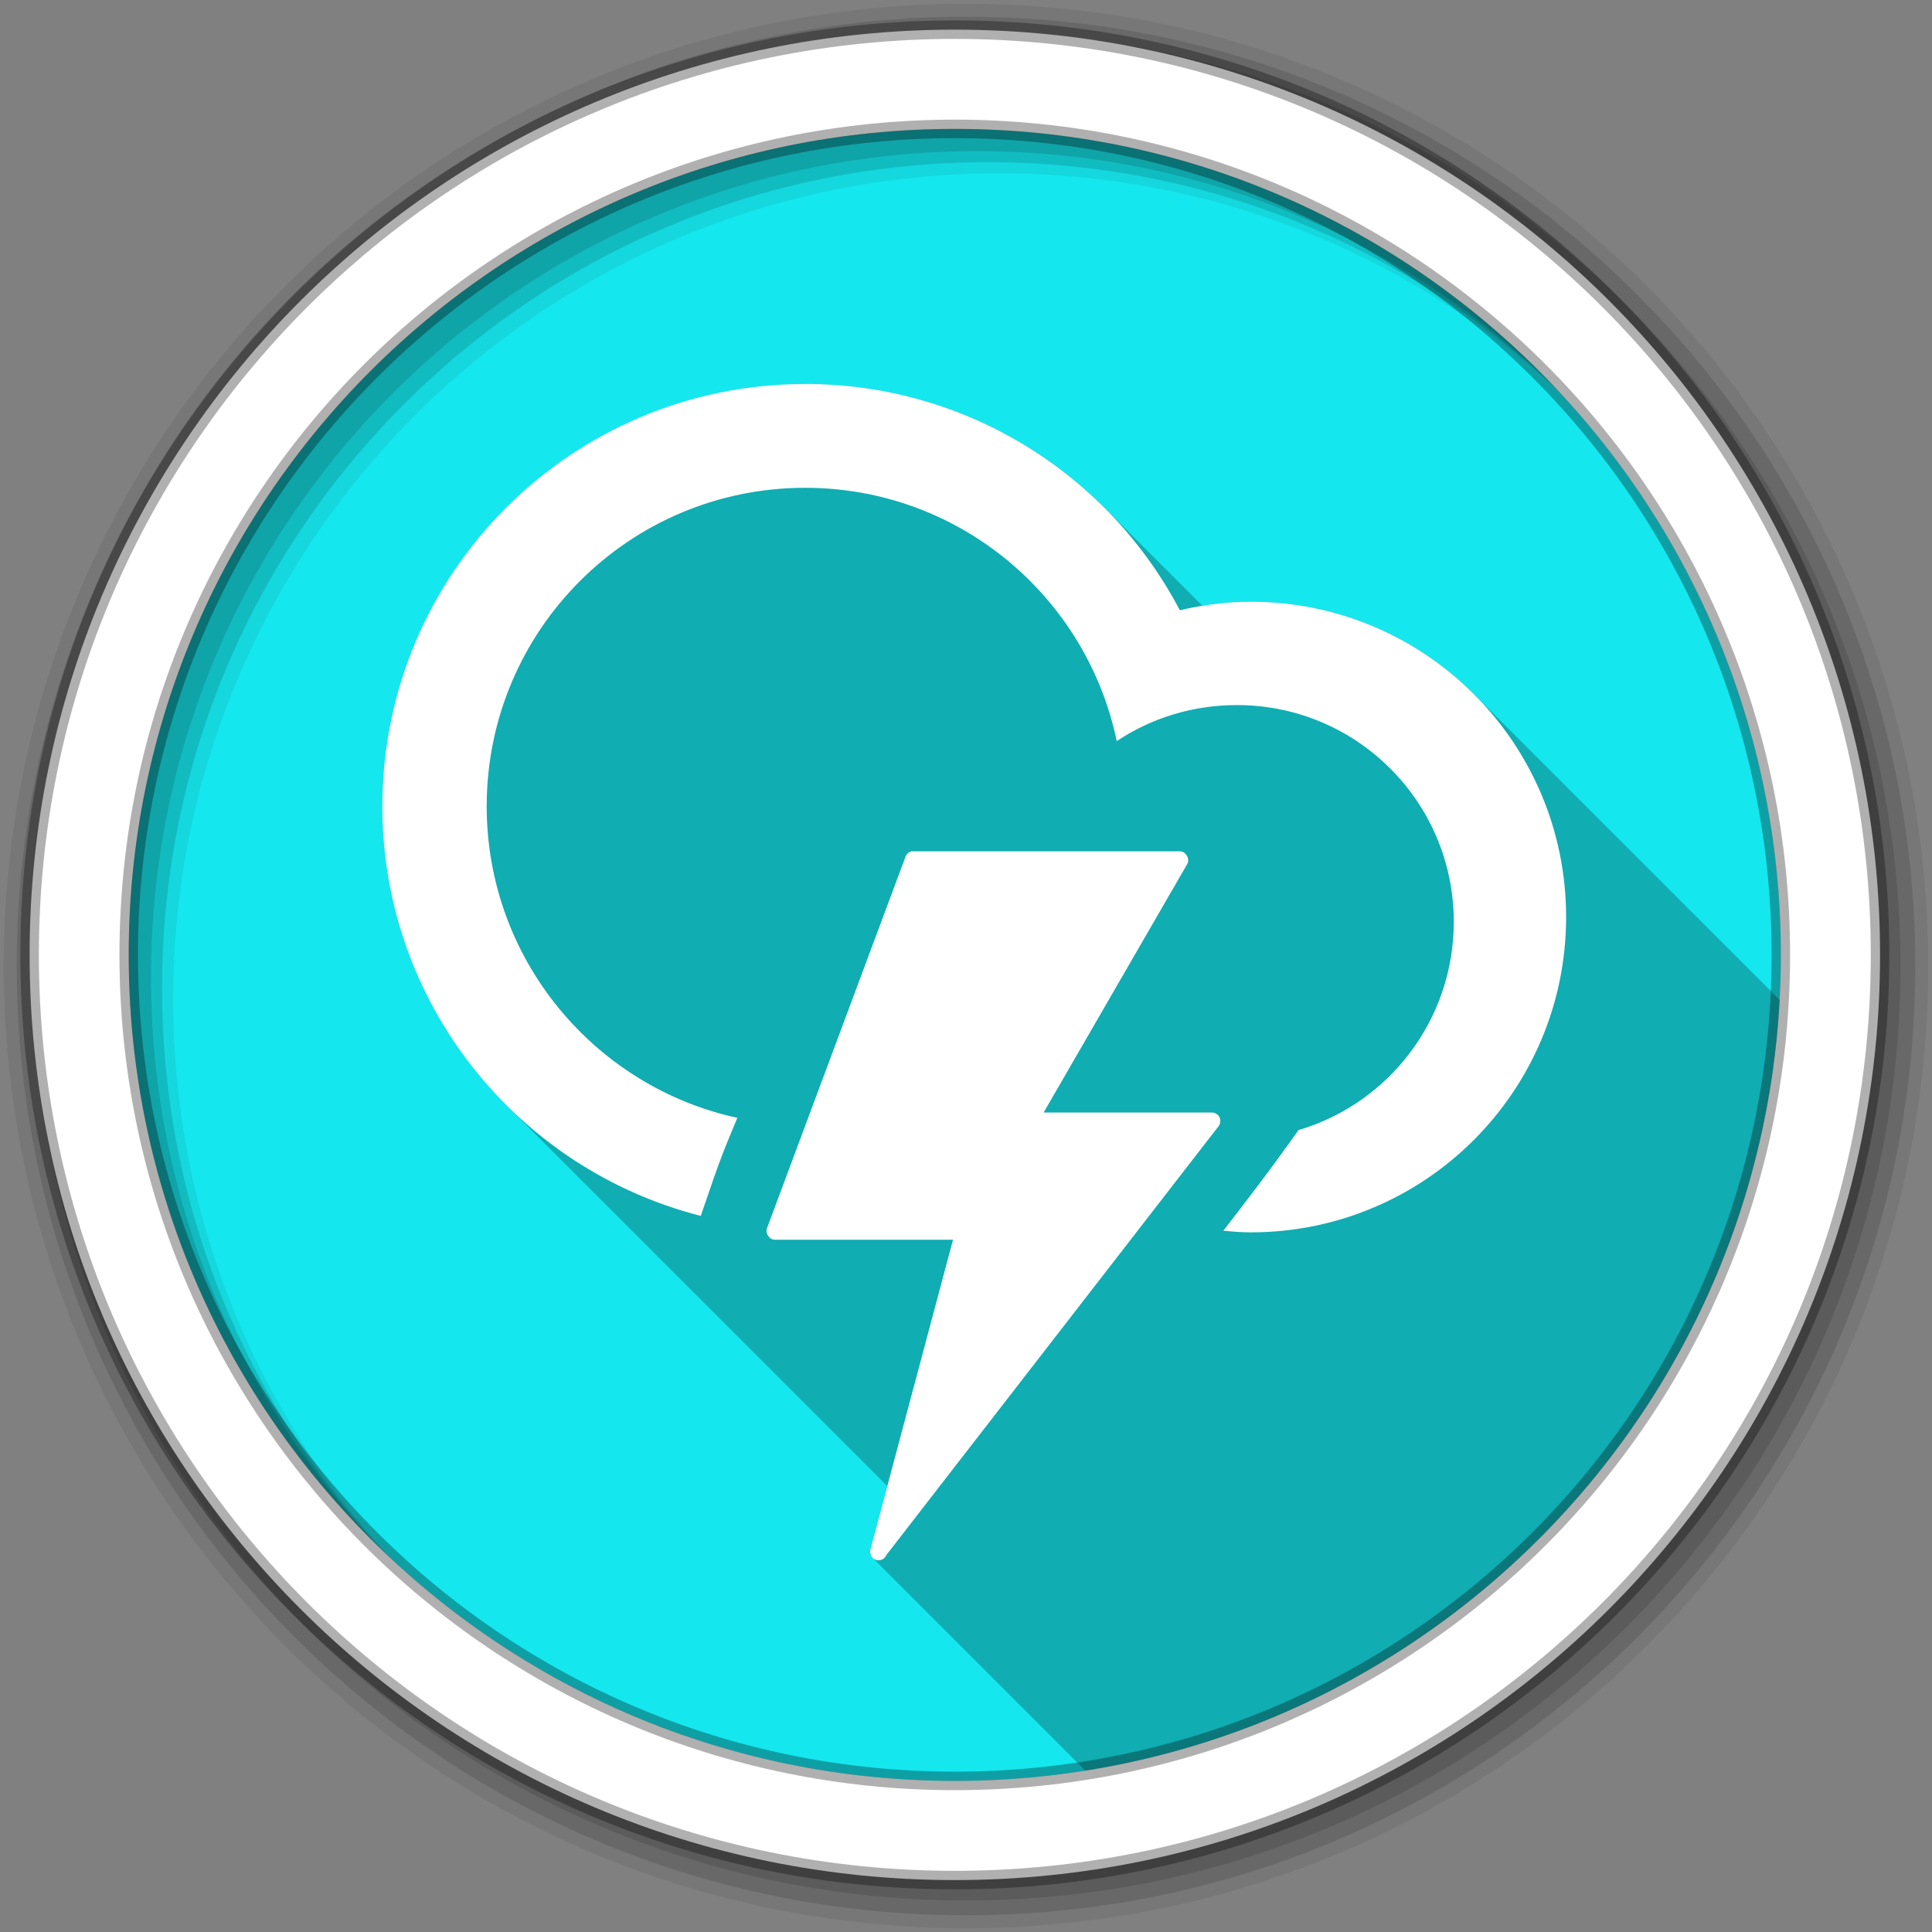 <svg viewBox="0 0 512 512" xmlns="http://www.w3.org/2000/svg">
 <rect x="0" y="0" width="512" height="512" fill="#808080" stroke="none"/>
 <g fill-rule="evenodd">
  <path d="m471.95 253.05c0 120.9-98.01 218.91-218.91 218.91s-218.91-98.01-218.91-218.91 98.01-218.91 218.91-218.91 218.91 98.01 218.91 218.91" fill="#15e7ee"/>
  <path d="m256 1c-140.83 0-255 114.17-255 255s114.17 255 255 255 255-114.17 255-255-114.17-255-255-255m8.827 44.931c120.9 0 218.9 98 218.9 218.9s-98 218.9-218.9 218.9-218.93-98-218.93-218.9 98.03-218.9 218.93-218.9" fill-opacity=".067"/>
  <g fill-opacity=".129">
   <path d="m256 4.43c-138.94 0-251.57 112.63-251.57 251.57s112.63 251.57 251.57 251.57 251.57-112.63 251.57-251.57-112.63-251.57-251.57-251.57m5.885 38.556c120.9 0 218.9 98 218.9 218.9s-98 218.9-218.9 218.9-218.93-98-218.93-218.9 98.03-218.9 218.93-218.9"/>
   <path d="m256 8.36c-136.77 0-247.64 110.87-247.64 247.64s110.87 247.64 247.64 247.64 247.64-110.87 247.64-247.64-110.87-247.64-247.64-247.64m2.942 31.691c120.9 0 218.9 98 218.9 218.9s-98 218.9-218.9 218.9-218.93-98-218.93-218.9 98.03-218.9 218.93-218.9"/>
  </g>
  <path d="m253.04 7.86c-135.42 0-245.19 109.78-245.19 245.19 0 135.42 109.78 245.19 245.19 245.19 135.42 0 245.19-109.78 245.19-245.19 0-135.42-109.78-245.19-245.19-245.19m0 26.297c120.9 0 218.9 98 218.9 218.9s-98 218.9-218.9 218.9-218.93-98-218.93-218.9 98.03-218.9 218.93-218.9z" fill="#ffffff" stroke="#000000" stroke-opacity=".31" stroke-width="4.904"/>
 </g>
 <g fill-rule="evenodd">
  <path d="m213.37 101.75c-61.868 0-112.06 50.05-112.06 111.92 0 30.901 12.544 58.872 32.807 79.13l101.03 101.03-4.498 16.863c-.199.767.068 1.623.625 2.18l56.36 56.36c100.63-15.975 178.42-100.51 183.99-204.24l-81.05-81.05c-15.12-15.12-36.01-24.467-59.09-24.467-4.374 0-8.648.394-12.828 1.074l-25.979-25.979c-20.285-20.285-48.33-32.813-79.29-32.813" opacity=".25"/>
  <path d="m213.37 101.75c-61.868 0-112.06 50.05-112.06 111.92 0 52.3 35.933 96.2 84.4 108.55 5.848-17.2 5.963-16.896 9.69-25.979-37.972-8.273-66.42-42.12-66.42-82.57 0-46.639 37.759-84.4 84.4-84.4 40.703 0 74.58 28.794 82.57 67.13 9.116-6.087 20.09-9.549 31.877-9.549 31.723 0 57.44 25.713 57.44 57.44 0 26.08-17.339 48.18-41.15 55.19-7.302 10.328-14.374 19.526-19.941 26.682 2.422.213 4.825.421 7.302.421 46.16 0 83.56-37.39 83.56-83.56 0-46.16-37.39-83.56-83.56-83.56-6.486 0-12.757.849-18.818 2.247-18.733-35.689-56.18-59.963-99.28-59.963m28.09 123.86c-.731.209-1.336.813-1.545 1.545l-36.652 98.3c-.552 1.365.634 3.105 2.106 3.089h47.18l-21.907 82.15c-.257.987.258 2.119 1.17 2.575s2.127.188 2.762-.609l.421-.702 87.91-113.47c.519-.648.634-1.593.287-2.347-.348-.753-1.142-1.279-1.972-1.304h-44.657l38.06-65.861c.787-1.364-.391-3.384-1.966-3.37h-70.64c-.094-.006-.187-.006-.281 0-.094-.006-.187-.006-.281 0" fill="#ffffff"/>
 </g>
</svg>
